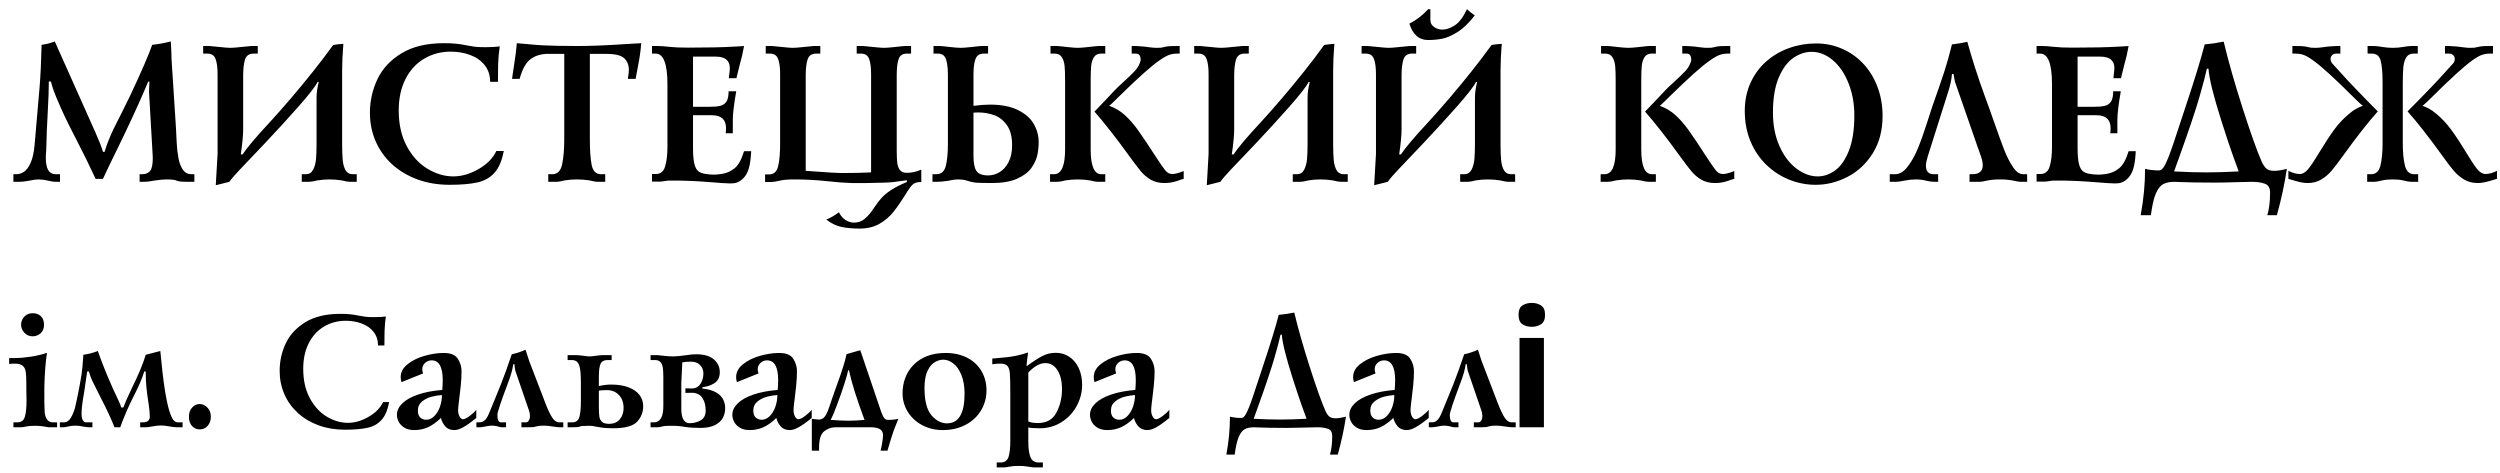<svg width="275" height="52" viewBox="0 0 275 52" fill="none" xmlns="http://www.w3.org/2000/svg">
<path d="M1.472 20V19.162H1.805C2.077 19.162 2.347 19.08 2.616 18.915C2.884 18.75 3.131 18.424 3.357 17.938C3.583 17.451 3.733 16.774 3.808 15.907L4.356 9.569C4.46 8.284 4.533 6.737 4.576 4.929C5.099 4.861 5.582 4.737 6.026 4.558L10.495 14.565C10.885 15.435 11.163 16.147 11.328 16.702H11.505C11.637 16.251 11.791 15.809 11.967 15.376C12.142 14.939 12.327 14.523 12.52 14.129C12.717 13.736 13.007 13.161 13.39 12.405C13.773 11.646 14.076 11.032 14.298 10.563C15.569 7.856 16.384 5.978 16.742 4.929C17.354 4.871 18.036 4.748 18.788 4.558C18.799 4.705 18.81 4.911 18.82 5.176C18.835 5.437 18.845 5.641 18.852 5.788C18.852 6.186 18.867 6.567 18.895 6.932C18.913 7.247 18.928 7.484 18.939 7.641C18.953 7.795 18.969 8.021 18.987 8.318L19.357 14.102C19.383 14.643 19.411 15.207 19.443 15.794C19.476 16.378 19.54 16.922 19.637 17.427C19.733 17.932 19.895 18.348 20.12 18.673C20.346 18.999 20.657 19.162 21.055 19.162H21.382V20H20.679C20.009 20 19.592 19.957 19.427 19.871C19.262 19.782 18.881 19.737 18.283 19.737C17.99 19.737 17.549 19.78 16.962 19.866C16.507 19.955 16.154 20 15.904 20H15.356V19.162H15.662C16.017 19.162 16.296 19.047 16.5 18.818C16.704 18.589 16.806 18.102 16.806 17.357C16.806 17.318 16.803 17.248 16.795 17.148C16.788 17.048 16.785 16.973 16.785 16.922L16.393 10.123L16.436 8.979H16.301C16.201 9.19 16.026 9.6 15.775 10.209C15.023 11.952 14.054 14.036 12.869 16.46C12.611 16.987 12.425 17.366 12.31 17.599C12.2 17.832 12.026 18.192 11.79 18.679C11.628 19.047 11.474 19.379 11.328 19.672H10.517C10.359 19.357 10.198 19.019 10.033 18.657C9.772 18.077 9.31 17.139 8.647 15.843C7.838 14.292 7.206 13.012 6.751 12.002C6.3 10.989 6.005 10.275 5.865 9.859C5.729 9.444 5.643 9.15 5.607 8.979L5.366 8.957V9.328C5.366 9.94 5.33 10.894 5.258 12.19C5.205 13.229 5.167 13.992 5.146 14.479C5.138 14.708 5.129 15.055 5.119 15.521C5.108 15.986 5.095 16.335 5.081 16.568C5.052 16.89 5.038 17.153 5.038 17.357C5.038 18.561 5.391 19.162 6.096 19.162H6.601V20H6.096C5.903 20 5.624 19.955 5.258 19.866C4.904 19.78 4.551 19.737 4.2 19.737C4 19.737 3.692 19.78 3.276 19.866C2.8 19.955 2.419 20 2.132 20H1.472ZM22.349 5.063H23.053C23.16 5.063 23.527 5.099 24.154 5.17C24.709 5.231 25.105 5.262 25.341 5.262C25.57 5.262 25.966 5.231 26.528 5.17C27.154 5.099 27.521 5.063 27.629 5.063H28.354V5.896H27.892C27.412 5.896 27.101 6.109 26.957 6.535C26.818 6.961 26.748 7.569 26.748 8.361V9.156V14.237C26.748 14.885 26.66 15.802 26.485 16.987H26.684C27.145 16.271 28.157 15.075 29.718 13.399C30.402 12.654 31.161 11.795 31.996 10.821C32.83 9.843 33.648 8.851 34.45 7.845C35.252 6.835 35.984 5.87 36.647 4.95C36.994 4.886 37.368 4.843 37.77 4.821C37.68 5.917 37.635 6.907 37.635 7.792V15.864C37.635 16.584 37.657 17.169 37.7 17.621C37.743 18.072 37.848 18.442 38.017 18.732C38.185 19.019 38.439 19.162 38.779 19.162H39.241V20H38.495C38.283 20 37.983 19.948 37.592 19.844C37.152 19.773 36.697 19.737 36.228 19.737C35.791 19.737 35.352 19.773 34.912 19.844C34.511 19.948 34.21 20 34.01 20H33.193V19.162H33.655C34.013 19.162 34.276 18.997 34.445 18.668C34.617 18.338 34.722 17.95 34.762 17.502C34.801 17.051 34.821 16.491 34.821 15.821V10.74C34.821 10.225 34.901 9.652 35.062 9.021H34.934C34.701 9.498 33.997 10.402 32.823 11.734C31.648 13.062 30.416 14.409 29.127 15.773C27.842 17.137 26.961 18.063 26.485 18.55C25.873 19.191 25.454 19.674 25.228 20L23.735 20.376C23.867 18.203 23.934 17.051 23.934 16.922V9.107V8.162C23.934 7.442 23.86 6.886 23.713 6.492C23.567 6.094 23.266 5.896 22.811 5.896H22.349V5.063ZM54.597 16.611H55.414C55.217 17.664 54.878 18.46 54.398 19.001C53.919 19.538 53.294 19.893 52.524 20.064C51.758 20.24 50.734 20.328 49.452 20.328C48.177 20.328 47.001 20.131 45.923 19.737C44.845 19.343 43.912 18.786 43.124 18.066C42.34 17.343 41.739 16.5 41.32 15.537C40.901 14.573 40.691 13.531 40.691 12.411C40.691 11.118 40.964 9.892 41.508 8.731C42.056 7.568 42.938 6.613 44.156 5.869C45.377 5.124 46.936 4.751 48.834 4.751C49.396 4.751 49.849 4.771 50.193 4.811C50.54 4.846 50.893 4.902 51.251 4.977C51.613 5.049 51.931 5.102 52.207 5.138C52.483 5.174 52.862 5.192 53.346 5.192C54.015 5.192 54.558 5.163 54.973 5.106C54.88 5.7 54.821 6.345 54.796 7.04C54.782 7.688 54.774 8.341 54.774 9H53.915C53.915 8.28 53.715 7.67 53.313 7.168C52.916 6.667 52.386 6.295 51.724 6.051C51.061 5.804 50.347 5.681 49.581 5.681C48.506 5.681 47.534 5.938 46.664 6.454C45.794 6.966 45.108 7.711 44.607 8.688C44.109 9.666 43.86 10.819 43.86 12.148C43.86 13.676 44.156 14.989 44.747 16.084C45.337 17.18 46.096 18.007 47.024 18.566C47.955 19.125 48.902 19.404 49.865 19.404C50.785 19.404 51.711 19.135 52.642 18.598C53.577 18.061 54.228 17.399 54.597 16.611ZM62.068 5.922H60.307C59.54 5.922 58.898 6.112 58.378 6.492C57.863 6.868 57.456 7.595 57.159 8.672H56.327C56.366 8.372 56.4 8.126 56.429 7.937C56.461 7.747 56.493 7.537 56.525 7.308C56.69 6.284 56.799 5.432 56.853 4.751C56.975 4.762 57.113 4.775 57.267 4.789C57.421 4.8 57.575 4.812 57.728 4.827C57.883 4.837 58.097 4.857 58.373 4.886C59.286 4.975 60.305 5.027 61.429 5.042C61.923 5.042 62.364 5.045 62.751 5.052C63.137 5.059 63.379 5.063 63.476 5.063C64.951 5.063 66.763 4.99 68.911 4.843C69.262 4.832 69.805 4.802 70.539 4.751C70.467 5.625 70.335 6.535 70.141 7.48C70.13 7.53 70.057 7.928 69.921 8.672H69.061C69.137 8.25 69.174 7.919 69.174 7.679C69.174 7.152 69.002 6.728 68.659 6.406C68.319 6.083 67.64 5.922 66.623 5.922H64.883V15.338C64.883 16.552 64.951 17.494 65.087 18.163C65.227 18.829 65.569 19.162 66.113 19.162H66.575V20H65.764C65.538 20 65.23 19.948 64.84 19.844C64.399 19.773 63.945 19.737 63.476 19.737C63.007 19.737 62.552 19.773 62.111 19.844C61.721 19.948 61.413 20 61.188 20H60.307V19.162H60.769C61.334 19.162 61.692 18.788 61.843 18.04C61.993 17.288 62.068 16.394 62.068 15.359V5.922ZM71.72 5.063H72.402C72.707 5.063 73.117 5.093 73.632 5.154C74.148 5.212 74.839 5.24 75.706 5.24C77.829 5.24 79.516 5.203 80.765 5.127C80.93 5.12 81.048 5.115 81.12 5.111C81.191 5.104 81.433 5.088 81.845 5.063C81.723 5.779 81.56 6.483 81.356 7.174C81.302 7.392 81.24 7.646 81.168 7.937C81.096 8.227 81.043 8.449 81.007 8.603H80.169C80.244 7.99 80.282 7.623 80.282 7.501C80.282 6.653 79.768 6.229 78.74 6.229H76.232V11.75H77.994C78.52 11.75 78.932 11.714 79.229 11.643C79.526 11.571 79.754 11.413 79.911 11.17C80.069 10.926 80.147 10.549 80.147 10.037H80.985C80.735 11.476 80.609 12.516 80.609 13.157V14.656H79.82C79.849 14.523 79.863 14.339 79.863 14.102C79.863 13.15 79.342 12.674 78.3 12.674H76.232V16.262C76.232 17.046 76.282 17.635 76.382 18.029C76.483 18.423 76.631 18.695 76.828 18.845C77.029 18.996 77.306 19.094 77.661 19.141C77.976 19.187 78.255 19.21 78.499 19.21C78.767 19.21 79.046 19.187 79.336 19.141C79.902 19.062 80.394 18.849 80.814 18.502C81.232 18.151 81.576 17.527 81.845 16.632H82.634C82.577 17.843 82.393 18.698 82.081 19.2C81.769 19.701 81.367 20.012 80.873 20.134C80.74 20.163 80.543 20.177 80.282 20.177C80.074 20.177 79.78 20.163 79.401 20.134C79.161 20.113 78.932 20.095 78.713 20.081C78.495 20.066 78.042 20.032 77.355 19.979C76.957 19.953 76.624 19.934 76.356 19.919C76.087 19.905 75.82 19.894 75.555 19.887C75.29 19.88 75.018 19.873 74.739 19.866H73.482C73.414 19.873 73.296 19.891 73.127 19.919C72.959 19.945 72.836 19.961 72.757 19.968C72.682 19.975 72.608 19.979 72.537 19.979H71.72V19.141H72.139C72.658 19.141 73 18.861 73.165 18.303C73.333 17.741 73.418 17.03 73.418 16.17V9.263C73.418 7.018 72.984 5.896 72.118 5.896H71.72V5.063ZM84.23 5.063H84.933C85.04 5.063 85.408 5.099 86.034 5.17C86.589 5.231 86.985 5.262 87.221 5.262C87.45 5.262 87.846 5.231 88.408 5.17C89.035 5.099 89.402 5.063 89.509 5.063H90.234V5.896H89.772C89.293 5.896 88.981 6.107 88.838 6.529C88.698 6.952 88.628 7.548 88.628 8.318V9.086V18.791C90.773 18.953 92.123 19.033 92.678 19.033C93.86 19.033 94.907 19.01 95.82 18.963V9.086V8.141C95.82 7.432 95.749 6.88 95.606 6.486C95.462 6.092 95.16 5.896 94.698 5.896H94.236V5.063H94.966C95.077 5.063 95.442 5.099 96.062 5.17C96.624 5.231 97.022 5.262 97.254 5.262C97.484 5.262 97.879 5.231 98.441 5.17C99.061 5.099 99.428 5.063 99.543 5.063H100.219V5.896H99.757C99.292 5.896 98.989 6.096 98.85 6.497C98.71 6.898 98.64 7.476 98.64 8.232V9.086V16.503C98.64 17.098 98.658 17.56 98.694 17.889C98.73 18.219 98.828 18.489 98.989 18.7C99.154 18.908 99.41 19.012 99.757 19.012C100.284 19.012 100.812 18.894 101.342 18.657V20.021C100.923 20.021 100.618 20.104 100.429 20.269C100.239 20.437 100.038 20.693 99.827 21.037C99.247 21.982 98.74 22.727 98.307 23.271C97.877 23.819 97.355 24.268 96.739 24.619C96.123 24.97 95.392 25.145 94.547 25.145C93.813 25.145 93.158 25.086 92.582 24.968C92.009 24.85 91.447 24.58 90.895 24.157C91.421 23.928 91.883 23.658 92.281 23.346C92.471 23.733 92.716 24.019 93.017 24.206C93.321 24.395 93.625 24.49 93.93 24.49C94.413 24.49 94.827 24.336 95.17 24.028C95.518 23.72 95.853 23.316 96.175 22.814C96.479 22.367 96.755 22.007 97.002 21.735C97.249 21.466 97.593 21.187 98.033 20.897C98.477 20.607 99.052 20.315 99.757 20.021V19.823C99.016 19.934 98.508 20.004 98.232 20.032C97.96 20.061 97.611 20.081 97.185 20.091C96.762 20.102 96.146 20.116 95.337 20.134H93.666C92.954 20.116 92.08 20.05 91.045 19.936C89.835 19.803 88.611 19.737 87.372 19.737C86.663 19.737 86.143 19.78 85.814 19.866C85.352 19.97 85.028 20.021 84.842 20.021H84.16V19.184H84.6C85.119 19.184 85.451 18.885 85.594 18.287C85.741 17.685 85.814 16.84 85.814 15.752V9.086V8.141C85.814 7.432 85.741 6.88 85.594 6.486C85.447 6.092 85.146 5.896 84.691 5.896H84.23V5.063ZM102.685 5.063H103.41C103.539 5.063 103.898 5.099 104.489 5.17C105.044 5.231 105.447 5.262 105.698 5.262C105.927 5.262 106.323 5.231 106.885 5.17C107.476 5.099 107.835 5.063 107.964 5.063H108.689V5.896H108.228C107.762 5.896 107.454 6.094 107.304 6.492C107.157 6.889 107.083 7.462 107.083 8.21V9.22V11.643C107.732 11.553 108.34 11.508 108.91 11.508C110.152 11.508 111.176 11.709 111.982 12.11C112.788 12.507 113.368 13.019 113.722 13.646C114.077 14.269 114.254 14.935 114.254 15.644C114.254 16.102 114.207 16.562 114.114 17.024C114.021 17.486 113.808 17.959 113.475 18.442C113.142 18.922 112.618 19.325 111.901 19.651C111.189 19.973 110.251 20.134 109.087 20.134C108.088 20.134 107.451 20.113 107.175 20.07C106.903 20.027 106.634 19.961 106.369 19.871C106.108 19.782 105.751 19.737 105.3 19.737C105.064 19.737 104.72 19.789 104.269 19.893C103.793 19.964 103.381 20 103.034 20H102.572V19.162H103.012C103.542 19.162 103.884 18.858 104.038 18.249C104.192 17.64 104.269 16.845 104.269 15.864V9.22V8.275C104.269 7.498 104.197 6.907 104.054 6.502C103.915 6.098 103.612 5.896 103.146 5.896H102.685V5.063ZM107.083 12.389V17.143C107.083 17.941 107.194 18.5 107.417 18.818C107.639 19.137 108.07 19.296 108.711 19.296C109.133 19.296 109.545 19.178 109.946 18.942C110.351 18.702 110.682 18.333 110.94 17.835C111.201 17.334 111.332 16.713 111.332 15.972C111.332 15.019 111.135 14.276 110.741 13.743C110.351 13.206 109.878 12.842 109.323 12.652C108.768 12.463 108.19 12.368 107.588 12.368C107.356 12.368 107.187 12.375 107.083 12.389ZM115.554 5.063H116.279C116.411 5.063 116.769 5.099 117.353 5.17C117.915 5.231 118.32 5.262 118.567 5.262C118.796 5.262 119.192 5.231 119.754 5.17C120.338 5.099 120.697 5.063 120.833 5.063H121.58V5.896H121.118C120.764 5.896 120.502 6.026 120.334 6.288C120.166 6.549 120.064 6.875 120.028 7.265C119.992 7.652 119.974 8.185 119.974 8.866V16.434C119.974 18.253 120.363 19.162 121.14 19.162H121.58V20H120.785C120.577 20 120.278 19.948 119.888 19.844C119.441 19.773 118.993 19.737 118.545 19.737C118.091 19.737 117.643 19.773 117.203 19.844C116.812 19.948 116.512 20 116.3 20H115.505V19.162H115.946C116.755 19.162 117.16 18.253 117.16 16.434V8.866C117.16 8.185 117.142 7.652 117.106 7.265C117.07 6.875 116.968 6.549 116.8 6.288C116.632 6.026 116.37 5.896 116.016 5.896H115.554V5.063ZM124.486 5.896V5.063H124.948C125.059 5.063 125.216 5.072 125.42 5.09C125.625 5.108 125.775 5.12 125.872 5.127C125.958 5.138 126.154 5.163 126.462 5.203C126.77 5.242 127.019 5.262 127.209 5.262C127.467 5.262 127.637 5.256 127.719 5.246C127.805 5.231 127.922 5.206 128.068 5.17C128.219 5.131 128.371 5.104 128.525 5.09C128.679 5.072 128.931 5.063 129.282 5.063H129.766V5.896H129.454C129.175 5.896 128.901 5.94 128.632 6.03C128.367 6.116 128.006 6.318 127.547 6.637C127.089 6.952 126.493 7.437 125.759 8.092C125.025 8.748 124.056 9.666 122.853 10.848C122.456 11.245 122.178 11.51 122.021 11.643C122.651 11.861 123.22 12.199 123.729 12.658C124.237 13.116 124.729 13.68 125.206 14.35C125.682 15.019 126.373 16.052 127.279 17.449C127.676 18.061 127.981 18.496 128.192 18.754C128.403 19.012 128.656 19.141 128.949 19.141C129.257 19.141 129.676 19.031 130.206 18.813V19.672C129.973 19.73 129.746 19.803 129.524 19.893C129.055 20.054 128.577 20.134 128.09 20.134C127.506 20.134 127.003 20.011 126.581 19.764C126.158 19.517 125.789 19.201 125.474 18.818C125.159 18.435 124.697 17.825 124.088 16.987C122.764 15.153 121.532 13.583 120.393 12.276C120.798 11.861 121.226 11.413 121.677 10.934C122.128 10.45 122.457 10.101 122.665 9.886C122.873 9.671 123.127 9.428 123.428 9.156C124.047 8.597 124.518 8.144 124.84 7.797C125.163 7.446 125.374 7.056 125.474 6.626C125.474 6.139 125.306 5.896 124.969 5.896H124.486ZM131.361 5.063H132.064C132.172 5.063 132.539 5.099 133.166 5.17C133.721 5.231 134.116 5.262 134.353 5.262C134.582 5.262 134.977 5.231 135.54 5.17C136.166 5.099 136.533 5.063 136.641 5.063H137.366V5.896H136.904C136.424 5.896 136.112 6.109 135.969 6.535C135.83 6.961 135.76 7.569 135.76 8.361V9.156V14.237C135.76 14.885 135.672 15.802 135.497 16.987H135.695C136.157 16.271 137.169 15.075 138.73 13.399C139.414 12.654 140.173 11.795 141.007 10.821C141.842 9.843 142.66 8.851 143.462 7.845C144.264 6.835 144.996 5.87 145.659 4.95C146.006 4.886 146.38 4.843 146.781 4.821C146.692 5.917 146.647 6.907 146.647 7.792V15.864C146.647 16.584 146.668 17.169 146.711 17.621C146.754 18.072 146.86 18.442 147.028 18.732C147.197 19.019 147.451 19.162 147.791 19.162H148.253V20H147.506C147.295 20 146.994 19.948 146.604 19.844C146.164 19.773 145.709 19.737 145.24 19.737C144.803 19.737 144.364 19.773 143.924 19.844C143.523 19.948 143.222 20 143.021 20H142.205V19.162H142.667C143.025 19.162 143.288 18.997 143.457 18.668C143.628 18.338 143.734 17.95 143.773 17.502C143.813 17.051 143.833 16.491 143.833 15.821V10.74C143.833 10.225 143.913 9.652 144.074 9.021H143.945C143.713 9.498 143.009 10.402 141.834 11.734C140.66 13.062 139.428 14.409 138.139 15.773C136.854 17.137 135.973 18.063 135.497 18.55C134.884 19.191 134.465 19.674 134.24 20L132.747 20.376C132.879 18.203 132.945 17.051 132.945 16.922V9.107V8.162C132.945 7.442 132.872 6.886 132.725 6.492C132.578 6.094 132.278 5.896 131.823 5.896H131.361V5.063ZM149.773 5.063H150.477C150.584 5.063 150.951 5.099 151.578 5.17C152.133 5.231 152.528 5.262 152.765 5.262C152.994 5.262 153.389 5.231 153.952 5.17C154.578 5.099 154.945 5.063 155.053 5.063H155.778V5.896H155.316C154.836 5.896 154.525 6.109 154.381 6.535C154.242 6.961 154.172 7.569 154.172 8.361V9.156V14.237C154.172 14.885 154.084 15.802 153.909 16.987H154.107C154.569 16.271 155.581 15.075 157.142 13.399C157.826 12.654 158.585 11.795 159.419 10.821C160.254 9.843 161.072 8.851 161.874 7.845C162.676 6.835 163.408 5.87 164.071 4.95C164.418 4.886 164.792 4.843 165.193 4.821C165.104 5.917 165.059 6.907 165.059 7.792V15.864C165.059 16.584 165.081 17.169 165.124 17.621C165.167 18.072 165.272 18.442 165.44 18.732C165.609 19.019 165.863 19.162 166.203 19.162H166.665V20H165.918C165.707 20 165.406 19.948 165.016 19.844C164.576 19.773 164.121 19.737 163.652 19.737C163.215 19.737 162.776 19.773 162.336 19.844C161.935 19.948 161.634 20 161.434 20H160.617V19.162H161.079C161.437 19.162 161.7 18.997 161.869 18.668C162.041 18.338 162.146 17.95 162.186 17.502C162.225 17.051 162.245 16.491 162.245 15.821V10.74C162.245 10.225 162.325 9.652 162.486 9.021H162.357C162.125 9.498 161.421 10.402 160.247 11.734C159.072 13.062 157.84 14.409 156.551 15.773C155.266 17.137 154.385 18.063 153.909 18.55C153.296 19.191 152.877 19.674 152.652 20L151.159 20.376C151.291 18.203 151.357 17.051 151.357 16.922V9.107V8.162C151.357 7.442 151.284 6.886 151.137 6.492C150.99 6.094 150.69 5.896 150.235 5.896H149.773V5.063ZM157.341 1.013V2.2C157.341 2.526 157.479 2.784 157.754 2.974C158.03 3.163 158.333 3.258 158.662 3.258C159.081 3.258 159.534 3.103 160.021 2.791C160.508 2.479 160.956 1.887 161.364 1.013C161.625 1.25 161.912 1.477 162.223 1.695C161.593 2.519 160.959 3.129 160.322 3.527C159.684 3.924 159.119 4.17 158.625 4.263C158.13 4.356 157.615 4.402 157.078 4.402C156.086 4.402 155.404 3.801 155.031 2.598C155.812 2.204 156.501 1.676 157.099 1.013H157.341ZM176.118 5.063H176.843C176.976 5.063 177.334 5.099 177.917 5.17C178.48 5.231 178.884 5.262 179.131 5.262C179.361 5.262 179.756 5.231 180.318 5.17C180.902 5.099 181.262 5.063 181.398 5.063H182.145V5.896H181.683C181.328 5.896 181.067 6.026 180.898 6.288C180.73 6.549 180.628 6.875 180.592 7.265C180.556 7.652 180.539 8.185 180.539 8.866V16.434C180.539 18.253 180.927 19.162 181.704 19.162H182.145V20H181.35C181.142 20 180.843 19.948 180.453 19.844C180.005 19.773 179.557 19.737 179.11 19.737C178.655 19.737 178.208 19.773 177.767 19.844C177.377 19.948 177.076 20 176.865 20H176.07V19.162H176.51C177.319 19.162 177.724 18.253 177.724 16.434V8.866C177.724 8.185 177.706 7.652 177.67 7.265C177.635 6.875 177.533 6.549 177.364 6.288C177.196 6.026 176.935 5.896 176.58 5.896H176.118V5.063ZM185.05 5.896V5.063H185.512C185.623 5.063 185.781 5.072 185.985 5.09C186.189 5.108 186.339 5.12 186.436 5.127C186.522 5.138 186.719 5.163 187.027 5.203C187.335 5.242 187.584 5.262 187.773 5.262C188.031 5.262 188.201 5.256 188.284 5.246C188.37 5.231 188.486 5.206 188.633 5.17C188.783 5.131 188.935 5.104 189.089 5.09C189.243 5.072 189.496 5.063 189.847 5.063H190.33V5.896H190.019C189.739 5.896 189.465 5.94 189.197 6.03C188.932 6.116 188.57 6.318 188.112 6.637C187.653 6.952 187.057 7.437 186.323 8.092C185.589 8.748 184.621 9.666 183.417 10.848C183.02 11.245 182.743 11.51 182.585 11.643C183.215 11.861 183.785 12.199 184.293 12.658C184.801 13.116 185.294 13.68 185.77 14.35C186.246 15.019 186.937 16.052 187.843 17.449C188.241 18.061 188.545 18.496 188.756 18.754C188.968 19.012 189.22 19.141 189.514 19.141C189.822 19.141 190.241 19.031 190.771 18.813V19.672C190.538 19.73 190.31 19.803 190.088 19.893C189.619 20.054 189.141 20.134 188.654 20.134C188.071 20.134 187.568 20.011 187.145 19.764C186.722 19.517 186.354 19.201 186.039 18.818C185.723 18.435 185.262 17.825 184.653 16.987C183.328 15.153 182.096 13.583 180.958 12.276C181.362 11.861 181.79 11.413 182.241 10.934C182.692 10.45 183.022 10.101 183.229 9.886C183.437 9.671 183.691 9.428 183.992 9.156C184.612 8.597 185.083 8.144 185.405 7.797C185.727 7.446 185.938 7.056 186.039 6.626C186.039 6.139 185.87 5.896 185.534 5.896H185.05ZM191.925 12.212C191.925 11.077 192.133 10.049 192.548 9.129C192.967 8.205 193.542 7.419 194.272 6.771C195.007 6.123 195.846 5.629 196.792 5.289C197.74 4.948 198.736 4.778 199.778 4.778C200.78 4.778 201.726 4.972 202.614 5.358C203.505 5.742 204.284 6.288 204.95 6.997C205.62 7.706 206.143 8.556 206.519 9.548C206.895 10.536 207.083 11.607 207.083 12.76C207.083 14.346 206.723 15.714 206.003 16.863C205.283 18.009 204.356 18.874 203.221 19.457C202.089 20.038 200.927 20.328 199.735 20.328C198.736 20.328 197.769 20.143 196.834 19.774C195.903 19.402 195.066 18.861 194.321 18.152C193.576 17.44 192.991 16.579 192.564 15.569C192.138 14.556 191.925 13.437 191.925 12.212ZM195.024 12.368C195.024 13.764 195.263 14.998 195.739 16.068C196.219 17.139 196.84 17.963 197.603 18.539C198.365 19.116 199.149 19.404 199.955 19.404C200.621 19.404 201.26 19.182 201.873 18.738C202.488 18.29 202.993 17.561 203.387 16.552C203.781 15.542 203.978 14.257 203.978 12.695C203.978 11.399 203.763 10.216 203.333 9.145C202.907 8.074 202.333 7.233 201.609 6.621C200.886 6.008 200.107 5.702 199.273 5.702C198.596 5.702 197.934 5.921 197.286 6.357C196.638 6.794 196.099 7.514 195.669 8.517C195.239 9.519 195.024 10.803 195.024 12.368ZM207.872 20V19.162H208.468C208.952 19.162 209.403 18.894 209.822 18.356C210.244 17.816 210.615 17.164 210.934 16.401C211.252 15.639 211.589 14.704 211.943 13.598C212.298 12.491 212.502 11.861 212.556 11.707C213.15 10.031 213.592 8.748 213.882 7.856C214.172 6.961 214.45 5.971 214.715 4.886C215.316 4.814 215.88 4.719 216.407 4.601C216.912 6.445 217.551 8.432 218.324 10.563C218.711 11.601 219.019 12.459 219.248 13.136C219.785 14.668 220.188 15.782 220.457 16.477C220.729 17.171 221.044 17.793 221.402 18.34C221.764 18.888 222.138 19.162 222.524 19.162H222.986V20H222.261C222.118 20 221.846 19.955 221.445 19.866C221.037 19.78 220.56 19.737 220.016 19.737C219.425 19.737 218.94 19.782 218.561 19.871C218.181 19.957 217.918 20 217.771 20H216.648V19.162H216.938C217.715 19.162 218.104 18.833 218.104 18.174C218.104 17.977 218.074 17.769 218.013 17.551C217.955 17.329 217.873 17.078 217.766 16.799C217.662 16.516 217.604 16.358 217.594 16.326L215.064 9.043C215.032 8.946 215 8.794 214.967 8.586C214.935 8.375 214.91 8.227 214.892 8.141H214.715C214.679 8.71 214.532 9.392 214.274 10.187L212.051 17.207C211.918 17.637 211.852 17.973 211.852 18.217C211.852 18.847 212.139 19.162 212.711 19.162H213.195V20H212.824C212.509 20 212.183 19.957 211.847 19.871C211.51 19.782 211.147 19.737 210.756 19.737C210.348 19.737 209.924 19.782 209.483 19.871C209.047 19.957 208.751 20 208.597 20H207.872ZM224.023 5.063H224.705C225.009 5.063 225.419 5.093 225.935 5.154C226.451 5.212 227.142 5.24 228.008 5.24C230.132 5.24 231.818 5.203 233.068 5.127C233.233 5.12 233.351 5.115 233.422 5.111C233.494 5.104 233.736 5.088 234.147 5.063C234.026 5.779 233.863 6.483 233.659 7.174C233.605 7.392 233.542 7.646 233.471 7.937C233.399 8.227 233.345 8.449 233.31 8.603H232.472C232.547 7.99 232.584 7.623 232.584 7.501C232.584 6.653 232.071 6.229 231.043 6.229H228.535V11.75H230.296C230.823 11.75 231.235 11.714 231.532 11.643C231.829 11.571 232.056 11.413 232.214 11.17C232.371 10.926 232.45 10.549 232.45 10.037H233.288C233.037 11.476 232.912 12.516 232.912 13.157V14.656H232.123C232.151 14.523 232.166 14.339 232.166 14.102C232.166 13.15 231.645 12.674 230.603 12.674H228.535V16.262C228.535 17.046 228.585 17.635 228.685 18.029C228.785 18.423 228.934 18.695 229.131 18.845C229.331 18.996 229.609 19.094 229.963 19.141C230.278 19.187 230.558 19.21 230.801 19.21C231.07 19.21 231.349 19.187 231.639 19.141C232.205 19.062 232.697 18.849 233.116 18.502C233.535 18.151 233.879 17.527 234.147 16.632H234.937C234.88 17.843 234.695 18.698 234.384 19.2C234.072 19.701 233.669 20.012 233.175 20.134C233.043 20.163 232.846 20.177 232.584 20.177C232.377 20.177 232.083 20.163 231.704 20.134C231.464 20.113 231.235 20.095 231.016 20.081C230.798 20.066 230.345 20.032 229.657 19.979C229.26 19.953 228.927 19.934 228.658 19.919C228.39 19.905 228.123 19.894 227.858 19.887C227.593 19.88 227.321 19.873 227.042 19.866H225.785C225.717 19.873 225.598 19.891 225.43 19.919C225.262 19.945 225.138 19.961 225.06 19.968C224.984 19.975 224.911 19.979 224.839 19.979H224.023V19.141H224.442C224.961 19.141 225.303 18.861 225.468 18.303C225.636 17.741 225.72 17.03 225.72 16.17V9.263C225.72 7.018 225.287 5.896 224.42 5.896H224.023V5.063ZM236.597 23.674H235.474C235.796 21.944 235.958 20.244 235.958 18.571C236.419 18.689 236.933 18.748 237.499 18.748C237.66 18.748 237.818 18.643 237.972 18.432C238.126 18.22 238.303 17.864 238.503 17.363C238.704 16.861 238.908 16.296 239.116 15.665C239.327 15.035 239.807 13.583 240.555 11.31C241.458 8.588 242.111 6.447 242.516 4.886C243.182 4.828 243.878 4.726 244.605 4.58C245.113 6.71 245.808 9.15 246.689 11.9C247.573 14.65 248.272 16.609 248.784 17.776C248.952 18.134 249.127 18.394 249.31 18.555C249.496 18.713 249.79 18.791 250.191 18.791C250.545 18.791 251 18.718 251.555 18.571C251.297 20.276 250.93 21.977 250.454 23.674H249.401C249.605 23.022 249.708 22.186 249.708 21.166C249.708 20.675 249.521 20.358 249.149 20.215C248.777 20.072 248.295 20 247.704 20C247.353 20 246.741 20.014 245.867 20.043C244.993 20.072 244.265 20.086 243.681 20.086C241.995 20.086 240.668 20.064 239.701 20.021C239.64 20.021 239.554 20.018 239.443 20.011C239.332 20.004 239.248 20 239.191 20C238.686 20 238.274 20.084 237.956 20.252C237.64 20.421 237.368 20.768 237.139 21.294C236.914 21.824 236.733 22.617 236.597 23.674ZM242.935 7.55H242.757C242.618 8.212 242.344 9.254 241.936 10.676C241.527 12.094 240.804 14.249 239.766 17.143C239.655 17.451 239.567 17.694 239.502 17.873C239.438 18.052 239.32 18.38 239.148 18.856C240.444 18.928 241.647 18.963 242.757 18.963C243.656 18.963 244.822 18.928 246.254 18.856C246.172 18.623 246.112 18.459 246.077 18.362C246.041 18.262 245.984 18.104 245.905 17.889C245.826 17.671 245.753 17.472 245.685 17.293C245.316 16.262 244.882 14.964 244.385 13.399C243.479 10.552 242.995 8.603 242.935 7.55ZM257.442 5.063V5.896H256.958C256.787 5.896 256.643 5.955 256.529 6.073C256.418 6.187 256.362 6.327 256.362 6.492C256.362 6.696 256.443 6.878 256.604 7.04L258.167 8.758C258.461 9.077 258.808 9.442 259.209 9.854C259.61 10.266 259.973 10.642 260.299 10.982C260.611 11.304 261.03 11.729 261.556 12.255C260.496 13.444 259.257 15.021 257.839 16.987C257.295 17.75 256.847 18.338 256.497 18.754C256.149 19.166 255.759 19.499 255.326 19.753C254.896 20.007 254.398 20.134 253.833 20.134C253.632 20.134 253.419 20.113 253.193 20.07C252.968 20.03 252.71 19.968 252.42 19.882C252.133 19.796 251.901 19.726 251.722 19.672V18.791C252.187 19.024 252.606 19.141 252.979 19.141C253.304 19.141 253.621 18.949 253.929 18.566C254.237 18.183 254.669 17.529 255.224 16.605C255.782 15.682 256.301 14.892 256.781 14.237C257.265 13.578 257.83 12.984 258.479 12.454C258.926 12.078 259.402 11.807 259.907 11.643C259.657 11.435 259.37 11.17 259.048 10.848C257.877 9.68 256.924 8.764 256.19 8.098C255.456 7.432 254.866 6.941 254.418 6.626C253.97 6.307 253.614 6.107 253.349 6.024C253.088 5.938 252.794 5.896 252.468 5.896H252.162V5.063H252.646C252.971 5.063 253.211 5.072 253.365 5.09C253.523 5.104 253.684 5.131 253.849 5.17C254.013 5.206 254.135 5.231 254.214 5.246C254.293 5.256 254.459 5.262 254.713 5.262C254.9 5.262 255.136 5.244 255.422 5.208C255.712 5.169 255.917 5.142 256.035 5.127C256.128 5.12 256.285 5.108 256.507 5.09C256.729 5.072 256.894 5.063 257.001 5.063H257.442ZM268.947 5.063H269.387C269.502 5.063 269.667 5.072 269.881 5.09C270.096 5.108 270.254 5.12 270.354 5.127C270.458 5.138 270.657 5.163 270.95 5.203C271.244 5.242 271.486 5.262 271.675 5.262C271.93 5.262 272.101 5.256 272.191 5.246C272.28 5.231 272.404 5.206 272.562 5.17C272.723 5.131 272.877 5.104 273.023 5.09C273.174 5.072 273.414 5.063 273.743 5.063H274.227V5.896H273.92C273.598 5.896 273.306 5.938 273.045 6.024C272.784 6.107 272.425 6.309 271.971 6.631C271.52 6.95 270.934 7.437 270.214 8.092C269.495 8.744 268.537 9.662 267.341 10.848C267.019 11.17 266.732 11.435 266.481 11.643C266.986 11.807 267.464 12.078 267.916 12.454C268.571 12.987 269.147 13.598 269.645 14.285C270.146 14.969 270.671 15.766 271.219 16.675C271.767 17.585 272.187 18.224 272.481 18.593C272.778 18.958 273.09 19.141 273.416 19.141C273.784 19.141 274.201 19.024 274.667 18.791V19.672C274.395 19.751 274.135 19.828 273.888 19.903C273.645 19.975 273.41 20.03 273.185 20.07C272.963 20.113 272.753 20.134 272.556 20.134C271.99 20.134 271.491 20.007 271.058 19.753C270.628 19.499 270.238 19.166 269.887 18.754C269.539 18.338 269.094 17.75 268.549 16.987C267.131 15.021 265.892 13.444 264.833 12.255C265.334 11.757 265.753 11.333 266.089 10.982C266.666 10.387 267.11 9.929 267.421 9.607C267.736 9.281 268.003 8.998 268.222 8.758L269.785 7.04C269.946 6.882 270.026 6.699 270.026 6.492C270.026 6.327 269.969 6.187 269.854 6.073C269.743 5.955 269.602 5.896 269.43 5.896H268.947V5.063ZM260.434 5.063H261.159C261.388 5.063 261.696 5.099 262.083 5.17C262.455 5.231 262.829 5.262 263.205 5.262C263.595 5.262 263.962 5.231 264.306 5.17C264.693 5.099 265.001 5.063 265.23 5.063H265.955V5.896H265.493C265.132 5.896 264.865 6.032 264.693 6.304C264.525 6.572 264.417 6.923 264.371 7.356C264.328 7.79 264.306 8.366 264.306 9.086V15.29V15.778C264.306 16.745 264.383 17.551 264.537 18.195C264.691 18.84 265.031 19.162 265.558 19.162H265.998V20H265.208C265.044 20 264.75 19.948 264.328 19.844C264.034 19.773 263.66 19.737 263.205 19.737C262.736 19.737 262.355 19.773 262.061 19.844C261.639 19.948 261.345 20 261.18 20H260.391V19.162H260.831C261.357 19.162 261.698 18.84 261.852 18.195C262.006 17.551 262.083 16.745 262.083 15.778V15.29V9.086C262.083 7.994 262.013 7.19 261.873 6.674C261.737 6.155 261.411 5.896 260.896 5.896H260.434V5.063Z" fill="black"/>
<path d="M6.284 47H5.418C5.325 47 5.127 46.971 4.825 46.912C4.553 46.862 4.235 46.837 3.872 46.837C3.444 46.837 3.119 46.862 2.896 46.912C2.632 46.971 2.44 47 2.32 47H1.477V46.459H1.907C2.323 46.459 2.596 46.263 2.725 45.871C2.854 45.478 2.918 44.87 2.918 44.047C2.918 43.833 2.914 43.588 2.905 43.313C2.899 43.038 2.896 42.815 2.896 42.645V42.157C2.896 41.58 2.873 41.151 2.826 40.87C2.779 40.585 2.665 40.37 2.483 40.224C2.301 40.074 2.014 39.999 1.622 39.999C1.37 39.999 1.165 40.011 1.006 40.035V39.384H1.674C2.187 39.384 2.777 39.331 3.445 39.226C4.113 39.118 4.688 38.978 5.168 38.809C5.013 39.787 4.916 41.047 4.878 42.588V44.139C4.887 44.71 4.901 45.128 4.922 45.392C4.942 45.655 5.023 45.9 5.164 46.126C5.304 46.348 5.533 46.459 5.849 46.459H6.284V47ZM2.32 35.715C2.32 35.387 2.436 35.095 2.667 34.84C2.899 34.583 3.209 34.454 3.599 34.454C3.971 34.454 4.271 34.565 4.5 34.788C4.729 35.01 4.843 35.319 4.843 35.715C4.843 36.14 4.712 36.459 4.452 36.673C4.194 36.887 3.91 36.994 3.599 36.994C3.224 36.994 2.917 36.862 2.676 36.598C2.439 36.334 2.32 36.04 2.32 35.715ZM13.333 44.82H13.566C13.712 44.41 14.024 43.703 14.502 42.698C15.231 41.227 15.741 40.002 16.031 39.024L17.635 38.611C17.791 40.31 17.95 41.691 18.114 42.755C18.281 43.818 18.447 44.618 18.611 45.154C18.778 45.69 18.935 46.042 19.081 46.209C19.227 46.376 19.381 46.459 19.543 46.459H20.083V47H19.45C19.233 47 18.927 46.963 18.532 46.89C18.233 46.831 17.957 46.802 17.706 46.802C17.427 46.802 17.121 46.836 16.787 46.903C16.456 46.968 16.198 47 16.014 47H15.42V46.459H15.706C16.222 46.459 16.48 46.244 16.48 45.813C16.48 45.462 16.433 44.981 16.339 44.372C16.134 43.124 16.031 42.02 16.031 41.059V40.861H15.869C15.661 41.564 15.277 42.465 14.717 43.563C14.187 44.586 13.689 45.731 13.223 47H12.595C12.249 46.112 11.732 45.002 11.043 43.669C10.601 42.805 10.308 42.222 10.165 41.92C10.024 41.618 9.892 41.265 9.769 40.861H9.589C9.53 41.306 9.422 42.05 9.264 43.093C9.205 43.456 9.154 43.769 9.11 44.029C9.069 44.29 9.035 44.545 9.009 44.794C8.985 45.043 8.974 45.292 8.974 45.541C8.974 45.84 9.021 46.068 9.114 46.227C9.211 46.382 9.321 46.459 9.444 46.459H10.165V47H9.751C9.666 47 9.444 46.971 9.084 46.912C8.814 46.851 8.568 46.82 8.345 46.82C8.076 46.82 7.83 46.843 7.607 46.89C7.534 46.905 7.453 46.922 7.365 46.943C7.28 46.96 7.204 46.975 7.137 46.987C7.069 46.996 7.011 47 6.961 47H6.583V46.459H7.031C7.348 46.459 7.607 46.282 7.809 45.928C8.014 45.573 8.166 45.192 8.266 44.785C8.366 44.378 8.489 43.802 8.635 43.058C8.796 42.229 8.911 41.59 8.978 41.142C9.045 40.694 9.11 39.988 9.171 39.024C9.734 38.945 10.263 38.807 10.758 38.611C11.373 40.363 12.146 42.211 13.078 44.157C13.19 44.373 13.274 44.595 13.333 44.82ZM20.782 45.849C20.782 45.421 20.9 45.08 21.138 44.825C21.375 44.57 21.652 44.442 21.968 44.442C22.279 44.442 22.56 44.571 22.812 44.829C23.067 45.084 23.194 45.424 23.194 45.849C23.194 46.235 23.08 46.563 22.852 46.833C22.626 47.1 22.331 47.233 21.968 47.233C21.643 47.233 21.363 47.111 21.129 46.868C20.898 46.622 20.782 46.282 20.782 45.849ZM42.139 44.227H42.807C42.646 45.088 42.369 45.74 41.977 46.183C41.584 46.622 41.073 46.912 40.443 47.053C39.816 47.196 38.978 47.268 37.929 47.268C36.886 47.268 35.924 47.107 35.042 46.785C34.16 46.462 33.397 46.007 32.752 45.418C32.111 44.826 31.619 44.136 31.276 43.348C30.933 42.56 30.762 41.708 30.762 40.791C30.762 39.733 30.984 38.73 31.43 37.78C31.878 36.828 32.6 36.047 33.596 35.438C34.595 34.829 35.871 34.524 37.424 34.524C37.884 34.524 38.254 34.54 38.536 34.572C38.82 34.602 39.108 34.647 39.401 34.709C39.697 34.767 39.958 34.811 40.184 34.84C40.409 34.87 40.72 34.884 41.115 34.884C41.663 34.884 42.107 34.861 42.447 34.814C42.371 35.3 42.322 35.828 42.302 36.396C42.29 36.926 42.284 37.461 42.284 38H41.581C41.581 37.411 41.417 36.912 41.089 36.502C40.764 36.091 40.33 35.787 39.788 35.587C39.246 35.385 38.662 35.284 38.035 35.284C37.156 35.284 36.36 35.495 35.648 35.917C34.937 36.336 34.376 36.945 33.965 37.745C33.558 38.545 33.355 39.488 33.355 40.575C33.355 41.826 33.596 42.9 34.08 43.796C34.563 44.693 35.184 45.37 35.943 45.827C36.705 46.284 37.48 46.512 38.268 46.512C39.02 46.512 39.778 46.292 40.54 45.853C41.304 45.414 41.837 44.872 42.139 44.227ZM46.542 41.076L44.165 42.034C44.106 41.867 44.077 41.681 44.077 41.476C44.077 40.94 44.329 40.47 44.833 40.065C45.337 39.661 45.959 39.353 46.701 39.143C47.442 38.932 48.145 38.826 48.81 38.826C49.578 38.826 50.096 39.04 50.366 39.468C50.635 39.895 50.77 40.354 50.77 40.843C50.77 41.321 50.741 41.85 50.682 42.43C50.627 42.948 50.578 43.37 50.537 43.695C50.499 44.018 50.471 44.246 50.454 44.381C50.439 44.513 50.424 44.648 50.41 44.785C50.398 44.92 50.392 45.034 50.392 45.128C50.392 45.398 50.448 45.63 50.559 45.827C50.67 46.02 50.795 46.117 50.933 46.117C51.097 46.117 51.338 45.998 51.658 45.761C51.977 45.52 52.222 45.292 52.392 45.075V45.976C51.779 46.474 51.291 46.82 50.928 47.013C50.568 47.209 50.252 47.308 49.979 47.308C49.548 47.308 49.214 47.171 48.977 46.899C48.74 46.623 48.581 46.316 48.502 45.976C48.016 46.445 47.541 46.785 47.079 46.996C46.616 47.204 46.112 47.308 45.567 47.308C45.122 47.308 44.755 47.217 44.468 47.035C44.184 46.856 43.977 46.638 43.849 46.38C43.723 46.123 43.66 45.873 43.66 45.633C43.66 45.176 43.859 44.754 44.257 44.368C44.659 43.978 45.236 43.656 45.989 43.401C46.742 43.143 47.628 42.975 48.648 42.895C48.683 42.535 48.7 42.175 48.7 41.815C48.7 40.364 48.293 39.639 47.478 39.639C47.203 39.639 46.963 39.733 46.758 39.92C46.553 40.105 46.45 40.341 46.45 40.628C46.45 40.757 46.481 40.906 46.542 41.076ZM48.612 43.454C48.275 43.474 47.909 43.533 47.514 43.629C47.121 43.723 46.765 43.896 46.446 44.148C46.127 44.4 45.967 44.738 45.967 45.163C45.967 45.509 46.055 45.764 46.23 45.928C46.409 46.092 46.626 46.174 46.881 46.174C47.212 46.174 47.509 46.041 47.773 45.774C48.04 45.507 48.246 45.165 48.393 44.746C48.539 44.324 48.612 43.893 48.612 43.454ZM52.405 46.459H52.712C52.891 46.459 53.046 46.42 53.178 46.341C53.31 46.259 53.423 46.148 53.517 46.007C53.61 45.863 53.697 45.698 53.776 45.51C53.855 45.32 53.962 45.06 54.097 44.732C54.223 44.425 54.388 44.022 54.593 43.524C54.801 43.023 54.977 42.589 55.121 42.223C55.267 41.854 55.45 41.366 55.67 40.76C55.89 40.153 56.098 39.557 56.294 38.971C56.877 38.842 57.381 38.674 57.806 38.466L58.219 39.727L60.056 44.517C60.313 45.162 60.551 45.647 60.768 45.972C60.984 46.297 61.233 46.459 61.515 46.459H61.963V47H61.55C61.453 47 61.195 46.971 60.776 46.912C60.425 46.851 60.107 46.82 59.823 46.82C59.471 46.82 59.224 46.842 59.08 46.886C58.937 46.93 58.815 46.96 58.715 46.978C58.616 46.993 58.277 47 57.7 47H57.357V46.459H57.863C57.977 46.459 58.077 46.395 58.162 46.266C58.249 46.137 58.294 45.973 58.294 45.774C58.294 45.54 58.257 45.33 58.184 45.145L56.672 40.738L56.602 40.232V40.07H56.456C56.389 40.615 56.197 41.299 55.881 42.122C55.102 44.188 54.712 45.358 54.712 45.633C54.712 46.184 54.844 46.459 55.107 46.459H55.666V47H55.213C55.172 47 55.121 46.996 55.059 46.987C55.001 46.975 54.942 46.96 54.883 46.943C54.825 46.925 54.762 46.908 54.694 46.89C54.519 46.843 54.313 46.82 54.079 46.82C53.892 46.82 53.634 46.856 53.306 46.93C53.065 46.977 52.885 47 52.765 47H52.405V46.459ZM62.438 39.063H63.373C63.544 39.063 63.807 39.087 64.165 39.134C64.475 39.181 64.704 39.204 64.85 39.204C65.005 39.204 65.238 39.181 65.549 39.134C65.912 39.087 66.177 39.063 66.344 39.063H67.28V39.604H66.845C66.461 39.604 66.204 39.736 66.072 39.999C65.94 40.26 65.874 40.739 65.874 41.437V42.465C66.36 42.356 66.81 42.302 67.223 42.302C67.967 42.302 68.605 42.403 69.135 42.605C69.668 42.805 70.071 43.084 70.343 43.445C70.616 43.802 70.752 44.214 70.752 44.68C70.752 45.345 70.526 45.916 70.075 46.394C69.627 46.871 68.742 47.11 67.421 47.11C66.856 47.11 66.371 47.073 65.966 47C65.878 46.988 65.713 46.959 65.47 46.912C65.227 46.862 65.032 46.837 64.885 46.837C64.241 46.837 63.87 46.865 63.773 46.921C63.677 46.974 63.435 47 63.048 47H62.438V46.459H62.921C63.343 46.459 63.611 46.269 63.725 45.888C63.839 45.504 63.897 44.916 63.897 44.122V42.087C63.897 41.425 63.866 40.916 63.804 40.562C63.743 40.205 63.639 39.956 63.492 39.815C63.349 39.674 63.141 39.604 62.868 39.604H62.438V39.063ZM65.874 42.966V44.732C65.874 45.222 65.893 45.591 65.931 45.84C65.972 46.089 66.075 46.282 66.239 46.42C66.403 46.555 66.665 46.622 67.025 46.622C67.509 46.622 67.891 46.458 68.172 46.13C68.454 45.799 68.594 45.381 68.594 44.877C68.594 44.283 68.423 43.807 68.08 43.449C67.74 43.092 67.305 42.913 66.775 42.913C66.409 42.913 66.108 42.931 65.874 42.966ZM71.561 39.604V39.063H72.316C72.416 39.063 72.693 39.093 73.147 39.151C73.449 39.187 73.753 39.204 74.061 39.204C74.401 39.204 74.893 39.157 75.538 39.063C75.907 39.002 76.255 38.971 76.584 38.971C77.445 38.971 78.092 39.159 78.526 39.534C78.96 39.909 79.176 40.376 79.176 40.935C79.176 41.498 78.976 41.905 78.574 42.157C78.173 42.406 77.736 42.55 77.265 42.588V42.733C78.935 42.929 79.769 43.662 79.769 44.93C79.769 45.291 79.686 45.632 79.519 45.954C79.352 46.276 79.065 46.543 78.658 46.754C78.251 46.965 77.714 47.07 77.049 47.07C76.387 47.07 75.829 47.035 75.375 46.965C74.924 46.88 74.426 46.837 73.881 46.837C73.459 46.837 73.185 46.848 73.059 46.868C72.933 46.886 72.81 46.912 72.69 46.947C72.57 46.982 72.434 47 72.281 47H71.561V46.459H71.921C72.618 46.459 72.967 45.866 72.967 44.68V41.511C72.967 41.086 72.949 40.744 72.914 40.483C72.882 40.219 72.798 40.007 72.664 39.846C72.529 39.685 72.318 39.604 72.031 39.604H71.561ZM75.397 43.221V42.715C75.467 42.727 75.689 42.733 76.061 42.733C76.494 42.733 76.821 42.567 77.04 42.236C77.263 41.905 77.374 41.513 77.374 41.059C77.374 40.716 77.256 40.419 77.019 40.166C76.781 39.912 76.444 39.784 76.008 39.784C75.627 39.784 75.309 39.808 75.054 39.855C74.981 41.228 74.944 41.973 74.944 42.087V44.948C74.944 46.017 75.251 46.552 75.863 46.552C76.311 46.552 76.717 46.446 77.08 46.235C77.443 46.022 77.625 45.664 77.625 45.163C77.625 44.589 77.499 44.119 77.247 43.752C76.998 43.386 76.608 43.203 76.078 43.203C75.73 43.203 75.502 43.209 75.397 43.221ZM83.439 41.076L81.061 42.034C81.003 41.867 80.974 41.681 80.974 41.476C80.974 40.94 81.226 40.47 81.73 40.065C82.233 39.661 82.856 39.353 83.597 39.143C84.338 38.932 85.041 38.826 85.707 38.826C86.474 38.826 86.993 39.04 87.262 39.468C87.532 39.895 87.666 40.354 87.666 40.843C87.666 41.321 87.637 41.85 87.579 42.43C87.523 42.948 87.475 43.37 87.434 43.695C87.395 44.018 87.368 44.246 87.35 44.381C87.335 44.513 87.321 44.648 87.306 44.785C87.294 44.92 87.289 45.034 87.289 45.128C87.289 45.398 87.344 45.63 87.456 45.827C87.567 46.02 87.691 46.117 87.829 46.117C87.993 46.117 88.235 45.998 88.554 45.761C88.874 45.52 89.118 45.292 89.288 45.075V45.976C88.676 46.474 88.188 46.82 87.825 47.013C87.464 47.209 87.148 47.308 86.876 47.308C86.445 47.308 86.111 47.171 85.874 46.899C85.636 46.623 85.478 46.316 85.399 45.976C84.913 46.445 84.438 46.785 83.975 46.996C83.512 47.204 83.008 47.308 82.463 47.308C82.018 47.308 81.652 47.217 81.365 47.035C81.081 46.856 80.874 46.638 80.745 46.38C80.619 46.123 80.556 45.873 80.556 45.633C80.556 45.176 80.755 44.754 81.154 44.368C81.555 43.978 82.132 43.656 82.885 43.401C83.638 43.143 84.524 42.975 85.544 42.895C85.579 42.535 85.597 42.175 85.597 41.815C85.597 40.364 85.189 39.639 84.375 39.639C84.1 39.639 83.859 39.733 83.654 39.92C83.449 40.105 83.347 40.341 83.347 40.628C83.347 40.757 83.377 40.906 83.439 41.076ZM85.509 43.454C85.172 43.474 84.806 43.533 84.41 43.629C84.018 43.723 83.662 43.896 83.342 44.148C83.023 44.4 82.863 44.738 82.863 45.163C82.863 45.509 82.951 45.764 83.127 45.928C83.306 46.092 83.522 46.174 83.777 46.174C84.108 46.174 84.406 46.041 84.669 45.774C84.936 45.507 85.143 45.165 85.289 44.746C85.436 44.324 85.509 43.893 85.509 43.454ZM93.12 38.954L94.632 38.523L96.952 45.361C97.052 45.622 97.15 45.825 97.247 45.972C97.346 46.118 97.512 46.191 97.743 46.191C98.118 46.191 98.478 46.149 98.824 46.064C98.613 46.571 98.451 46.977 98.336 47.281C98.225 47.589 98.117 47.917 98.011 48.266C97.906 48.617 97.775 49.054 97.62 49.575H96.864C96.923 49.358 96.981 49.07 97.04 48.709C97.102 48.349 97.132 48.062 97.132 47.848C97.132 47.283 96.683 47 95.783 47H91.894C91.452 47 91.041 47.147 90.664 47.44C90.286 47.735 90.097 48.339 90.097 49.25V49.575H89.301V46.064C89.421 46.079 89.555 46.098 89.701 46.121C89.848 46.142 89.968 46.152 90.061 46.152C90.261 46.152 90.428 46.098 90.562 45.989C90.697 45.878 90.814 45.723 90.914 45.523C91.017 45.321 91.125 45.05 91.239 44.71C91.353 44.371 91.471 44.023 91.591 43.669C91.644 43.511 91.816 43.024 92.109 42.21C92.637 40.769 92.974 39.683 93.12 38.954ZM93.388 40.738H93.283C93.253 40.998 93.114 41.511 92.865 42.276C92.619 43.038 92.347 43.812 92.048 44.601C91.749 45.389 91.525 45.919 91.376 46.191C92.24 46.25 92.887 46.279 93.318 46.279C93.816 46.279 94.409 46.25 95.098 46.191C94.231 43.862 93.661 42.044 93.388 40.738ZM103.997 38.826C104.922 38.826 105.727 39.005 106.409 39.362C107.092 39.72 107.613 40.212 107.974 40.839C108.334 41.466 108.514 42.163 108.514 42.931C108.514 43.739 108.313 44.479 107.912 45.15C107.514 45.818 106.947 46.345 106.211 46.732C105.476 47.116 104.635 47.308 103.689 47.308C102.883 47.308 102.142 47.132 101.465 46.78C100.792 46.426 100.258 45.938 99.866 45.317C99.476 44.693 99.281 44.006 99.281 43.256C99.281 42.652 99.382 42.084 99.585 41.551C99.787 41.018 100.088 40.546 100.49 40.136C100.891 39.726 101.386 39.405 101.975 39.173C102.567 38.942 103.241 38.826 103.997 38.826ZM103.764 39.565C103.468 39.565 103.163 39.651 102.85 39.824C102.536 39.994 102.265 40.31 102.037 40.773C101.808 41.236 101.694 41.872 101.694 42.68C101.694 44.086 101.95 45.087 102.463 45.682C102.976 46.273 103.541 46.569 104.159 46.569C105.454 46.569 106.102 45.482 106.102 43.309C106.102 42.506 105.986 41.82 105.754 41.252C105.523 40.681 105.227 40.257 104.867 39.982C104.509 39.704 104.142 39.565 103.764 39.565ZM114.715 51.412H113.691C113.591 51.412 113.369 51.381 113.023 51.32C112.759 51.273 112.436 51.249 112.052 51.249C111.68 51.249 111.362 51.273 111.098 51.32C110.782 51.381 110.584 51.412 110.505 51.412H109.639V50.872H110.07C110.527 50.872 110.818 50.662 110.944 50.243C111.07 49.827 111.133 49.262 111.133 48.547V43.238C111.133 42.201 111.117 41.483 111.085 41.085C111.053 40.687 110.962 40.407 110.812 40.246C110.666 40.081 110.413 39.999 110.052 39.999C109.692 39.999 109.392 40.023 109.151 40.07V39.441C109.875 39.38 110.414 39.33 110.769 39.292C111.123 39.251 111.489 39.191 111.867 39.112C112.248 39.033 112.657 38.92 113.093 38.773C113.02 39.21 112.96 39.714 112.913 40.285C113.625 39.77 114.208 39.395 114.662 39.16C115.119 38.926 115.617 38.809 116.156 38.809C116.678 38.809 117.157 38.949 117.593 39.23C118.033 39.509 118.383 39.916 118.644 40.452C118.904 40.988 119.035 41.623 119.035 42.355C119.035 43.143 118.838 43.905 118.446 44.64C118.056 45.373 117.502 45.967 116.785 46.424C116.067 46.881 115.257 47.11 114.354 47.11C113.78 47.11 113.367 47.079 113.115 47.018V48.547C113.115 49.306 113.191 49.883 113.344 50.278C113.499 50.674 113.807 50.872 114.267 50.872H114.715V51.412ZM113.115 40.971V46.354C113.353 46.474 113.706 46.534 114.174 46.534C115.126 46.534 115.805 46.149 116.209 45.378C116.616 44.608 116.82 43.751 116.82 42.808C116.82 41.94 116.654 41.246 116.323 40.725C115.995 40.203 115.542 39.942 114.965 39.942C114.397 39.942 113.78 40.285 113.115 40.971ZM122.779 41.076L120.401 42.034C120.343 41.867 120.313 41.681 120.313 41.476C120.313 40.94 120.565 40.47 121.069 40.065C121.573 39.661 122.196 39.353 122.937 39.143C123.678 38.932 124.381 38.826 125.046 38.826C125.814 38.826 126.333 39.04 126.602 39.468C126.872 39.895 127.006 40.354 127.006 40.843C127.006 41.321 126.977 41.85 126.918 42.43C126.863 42.948 126.814 43.37 126.773 43.695C126.735 44.018 126.708 44.246 126.69 44.381C126.675 44.513 126.661 44.648 126.646 44.785C126.634 44.92 126.628 45.034 126.628 45.128C126.628 45.398 126.684 45.63 126.795 45.827C126.907 46.02 127.031 46.117 127.169 46.117C127.333 46.117 127.575 45.998 127.894 45.761C128.213 45.52 128.458 45.292 128.628 45.075V45.976C128.016 46.474 127.528 46.82 127.165 47.013C126.804 47.209 126.488 47.308 126.215 47.308C125.785 47.308 125.451 47.171 125.213 46.899C124.976 46.623 124.818 46.316 124.739 45.976C124.252 46.445 123.778 46.785 123.315 46.996C122.852 47.204 122.348 47.308 121.803 47.308C121.358 47.308 120.992 47.217 120.705 47.035C120.42 46.856 120.214 46.638 120.085 46.38C119.959 46.123 119.896 45.873 119.896 45.633C119.896 45.176 120.095 44.754 120.494 44.368C120.895 43.978 121.472 43.656 122.225 43.401C122.978 43.143 123.864 42.975 124.884 42.895C124.919 42.535 124.937 42.175 124.937 41.815C124.937 40.364 124.529 39.639 123.715 39.639C123.439 39.639 123.199 39.733 122.994 39.92C122.789 40.105 122.687 40.341 122.687 40.628C122.687 40.757 122.717 40.906 122.779 41.076ZM124.849 43.454C124.512 43.474 124.146 43.533 123.75 43.629C123.357 43.723 123.001 43.896 122.682 44.148C122.363 44.4 122.203 44.738 122.203 45.163C122.203 45.509 122.291 45.764 122.467 45.928C122.646 46.092 122.862 46.174 123.117 46.174C123.448 46.174 123.746 46.041 124.009 45.774C124.276 45.507 124.482 45.165 124.629 44.746C124.775 44.324 124.849 43.893 124.849 43.454ZM135.817 50.006H134.899C135.163 48.591 135.294 47.199 135.294 45.831C135.672 45.928 136.093 45.976 136.556 45.976C136.688 45.976 136.816 45.89 136.942 45.717C137.068 45.544 137.213 45.252 137.377 44.842C137.542 44.432 137.708 43.969 137.878 43.454C138.051 42.938 138.444 41.75 139.056 39.89C139.794 37.663 140.329 35.911 140.66 34.634C141.205 34.587 141.775 34.503 142.37 34.383C142.786 36.127 143.354 38.123 144.075 40.373C144.798 42.623 145.37 44.226 145.789 45.181C145.926 45.474 146.07 45.686 146.219 45.818C146.372 45.947 146.612 46.011 146.94 46.011C147.23 46.011 147.602 45.951 148.056 45.831C147.845 47.226 147.545 48.617 147.155 50.006H146.294C146.461 49.473 146.544 48.789 146.544 47.954C146.544 47.552 146.392 47.293 146.087 47.176C145.783 47.059 145.389 47 144.905 47C144.618 47 144.117 47.012 143.402 47.035C142.688 47.059 142.091 47.07 141.614 47.07C140.234 47.07 139.148 47.053 138.357 47.018C138.308 47.018 138.237 47.015 138.146 47.009C138.056 47.003 137.987 47 137.94 47C137.527 47 137.19 47.069 136.929 47.206C136.671 47.344 136.449 47.628 136.261 48.059C136.077 48.493 135.929 49.142 135.817 50.006ZM141.003 36.813H140.858C140.744 37.355 140.52 38.208 140.186 39.371C139.852 40.531 139.26 42.295 138.41 44.662C138.319 44.914 138.248 45.113 138.195 45.26C138.142 45.406 138.045 45.674 137.905 46.064C138.965 46.123 139.95 46.152 140.858 46.152C141.593 46.152 142.547 46.123 143.719 46.064C143.651 45.873 143.603 45.739 143.574 45.66C143.544 45.578 143.498 45.449 143.433 45.273C143.369 45.094 143.309 44.932 143.253 44.785C142.951 43.941 142.597 42.879 142.189 41.599C141.448 39.27 141.053 37.675 141.003 36.813ZM151.308 41.076L148.931 42.034C148.872 41.867 148.843 41.681 148.843 41.476C148.843 40.94 149.095 40.47 149.599 40.065C150.103 39.661 150.725 39.353 151.466 39.143C152.208 38.932 152.911 38.826 153.576 38.826C154.343 38.826 154.862 39.04 155.131 39.468C155.401 39.895 155.536 40.354 155.536 40.843C155.536 41.321 155.506 41.85 155.448 42.43C155.392 42.948 155.344 43.37 155.303 43.695C155.265 44.018 155.237 44.246 155.219 44.381C155.205 44.513 155.19 44.648 155.175 44.785C155.164 44.92 155.158 45.034 155.158 45.128C155.158 45.398 155.213 45.63 155.325 45.827C155.436 46.02 155.561 46.117 155.698 46.117C155.862 46.117 156.104 45.998 156.423 45.761C156.743 45.52 156.987 45.292 157.157 45.075V45.976C156.545 46.474 156.057 46.82 155.694 47.013C155.333 47.209 155.017 47.308 154.745 47.308C154.314 47.308 153.98 47.171 153.743 46.899C153.505 46.623 153.347 46.316 153.268 45.976C152.782 46.445 152.307 46.785 151.844 46.996C151.381 47.204 150.877 47.308 150.333 47.308C149.887 47.308 149.521 47.217 149.234 47.035C148.95 46.856 148.743 46.638 148.614 46.38C148.488 46.123 148.425 45.873 148.425 45.633C148.425 45.176 148.625 44.754 149.023 44.368C149.424 43.978 150.001 43.656 150.754 43.401C151.507 43.143 152.394 42.975 153.413 42.895C153.448 42.535 153.466 42.175 153.466 41.815C153.466 40.364 153.059 39.639 152.244 39.639C151.969 39.639 151.729 39.733 151.523 39.92C151.318 40.105 151.216 40.341 151.216 40.628C151.216 40.757 151.247 40.906 151.308 41.076ZM153.378 43.454C153.041 43.474 152.675 43.533 152.279 43.629C151.887 43.723 151.531 43.896 151.211 44.148C150.892 44.4 150.732 44.738 150.732 45.163C150.732 45.509 150.82 45.764 150.996 45.928C151.175 46.092 151.392 46.174 151.646 46.174C151.978 46.174 152.275 46.041 152.539 45.774C152.805 45.507 153.012 45.165 153.158 44.746C153.305 44.324 153.378 43.893 153.378 43.454ZM157.17 46.459H157.478C157.657 46.459 157.812 46.42 157.944 46.341C158.076 46.259 158.188 46.148 158.282 46.007C158.376 45.863 158.462 45.698 158.542 45.51C158.621 45.32 158.728 45.06 158.862 44.732C158.988 44.425 159.154 44.022 159.359 43.524C159.567 43.023 159.743 42.589 159.886 42.223C160.033 41.854 160.216 41.366 160.436 40.76C160.655 40.153 160.863 39.557 161.06 38.971C161.643 38.842 162.146 38.674 162.571 38.466L162.984 39.727L164.821 44.517C165.079 45.162 165.316 45.647 165.533 45.972C165.75 46.297 165.999 46.459 166.28 46.459H166.729V47H166.315C166.219 47 165.961 46.971 165.542 46.912C165.19 46.851 164.873 46.82 164.588 46.82C164.237 46.82 163.989 46.842 163.846 46.886C163.702 46.93 163.581 46.96 163.481 46.978C163.381 46.993 163.043 47 162.466 47H162.123V46.459H162.628C162.743 46.459 162.842 46.395 162.927 46.266C163.015 46.137 163.059 45.973 163.059 45.774C163.059 45.54 163.022 45.33 162.949 45.145L161.438 40.738L161.367 40.232V40.07H161.222C161.155 40.615 160.963 41.299 160.646 42.122C159.867 44.188 159.478 45.358 159.478 45.633C159.478 46.184 159.609 46.459 159.873 46.459H160.431V47H159.979C159.938 47 159.886 46.996 159.825 46.987C159.766 46.975 159.708 46.96 159.649 46.943C159.59 46.925 159.527 46.908 159.46 46.89C159.284 46.843 159.079 46.82 158.845 46.82C158.657 46.82 158.399 46.856 158.071 46.93C157.831 46.977 157.651 47 157.531 47H157.17V46.459ZM169.83 37.172V47H167.148V37.172H169.83ZM168.498 33.32C168.894 33.32 169.236 33.416 169.524 33.608C169.812 33.788 169.956 34.13 169.956 34.634C169.956 35.126 169.812 35.468 169.524 35.66C169.236 35.852 168.894 35.948 168.498 35.948C168.09 35.948 167.742 35.852 167.454 35.66C167.178 35.468 167.04 35.126 167.04 34.634C167.04 34.13 167.178 33.788 167.454 33.608C167.742 33.416 168.09 33.32 168.498 33.32Z" fill="black"/>
</svg>

